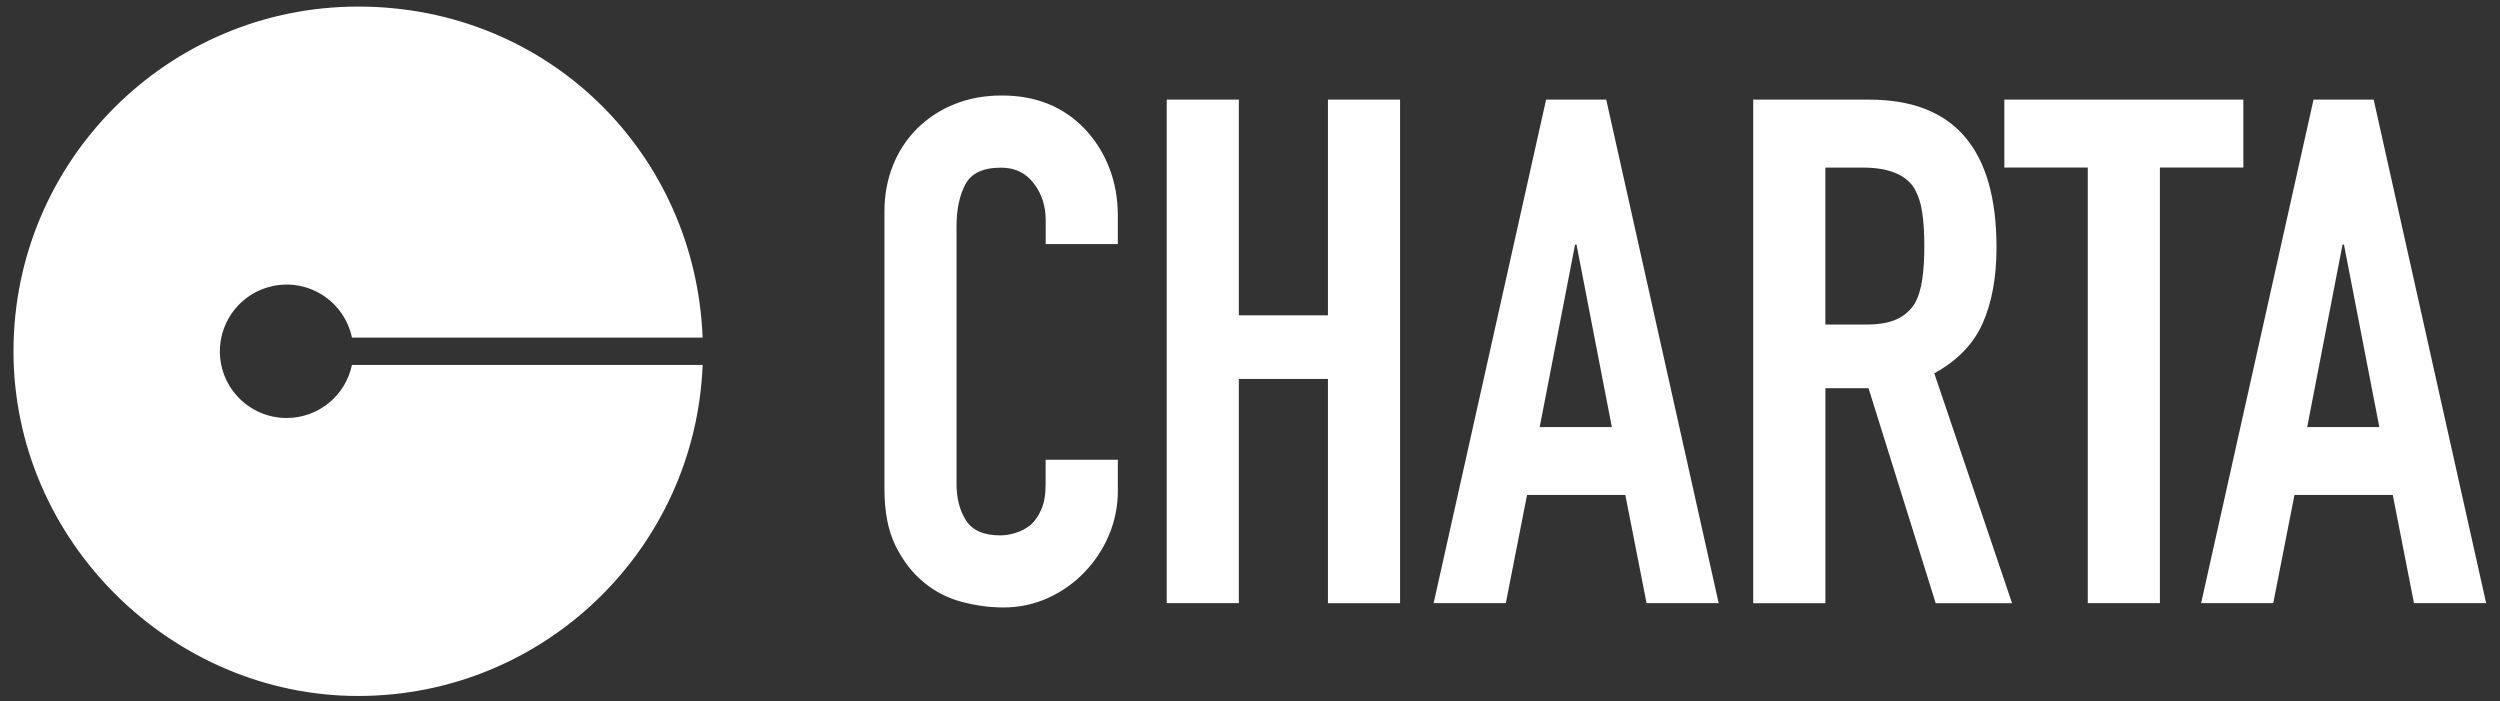 <?xml version="1.0" encoding="UTF-8"?>
<svg id="Layer_1" data-name="Layer 1" xmlns="http://www.w3.org/2000/svg" viewBox="0 0 1080 302.93">
  <rect x="0" y="0" width="1080" height="302.93" fill="#333333" stroke="none"/>
  <defs>
    <style>
      .cls-1 {
        fill: #fff;
      }
    </style>
  </defs>
  <path class="cls-1" d="M482.9,198.55v13.45c.03,6.56-1.27,13.06-3.81,19.11-2.5,5.94-6.07,11.38-10.54,16.03-4.48,4.69-9.82,8.48-15.73,11.15-6.09,2.77-12.71,4.18-19.4,4.13-5.92,0-11.92-.81-18.03-2.44-6.06-1.61-11.7-4.52-16.5-8.55-4.88-4.08-8.92-9.33-12.06-15.73-3.17-6.42-4.75-14.62-4.75-24.6v-119.76c0-7.12,1.23-13.74,3.67-19.86,2.34-5.95,5.87-11.36,10.39-15.88,4.59-4.55,10.05-8.13,16.04-10.53,6.22-2.55,13.08-3.81,20.63-3.81,14.66,0,26.58,4.8,35.75,14.37,4.56,4.81,8.14,10.47,10.54,16.65,2.54,6.4,3.8,13.39,3.8,20.93v12.22h-31.16v-10.39c0-6.11-1.74-11.41-5.2-15.89s-8.15-6.72-14.05-6.72c-7.75,0-12.89,2.39-15.44,7.18-2.55,4.8-3.83,10.85-3.83,18.17v111.21c0,6.32,1.37,11.61,4.13,15.89,2.75,4.28,7.69,6.41,14.81,6.41,2.04,0,4.23-.35,6.57-1.07,2.4-.74,4.63-1.93,6.57-3.51,1.83-1.63,3.36-3.86,4.59-6.72,1.23-2.84,1.82-6.4,1.82-10.69v-10.7h31.16,0ZM504.02,260.56V43.04h31.16v93.18h38.49V43.04h31.16v217.53h-31.16v-96.86h-38.49v96.85h-31.16ZM619.33,260.56l48.59-217.53h25.97l48.58,217.53h-31.16l-9.16-46.74h-42.47l-9.17,46.74h-31.16ZM696.32,184.49l-15.27-78.82h-.62l-15.28,78.82s31.16,0,31.17,0ZM757.39,260.56V43.04h50.11c36.66,0,54.99,21.28,54.99,63.86,0,12.84-1.99,23.74-5.95,32.7-3.97,8.97-10.96,16.19-20.93,21.68l33.6,99.3h-32.99l-29.02-92.89h-18.63v92.88s-31.18,0-31.18,0ZM788.55,72.38v67.82h17.72c5.5,0,9.87-.77,13.13-2.29,3.12-1.41,5.77-3.69,7.64-6.57,1.63-2.84,2.76-6.36,3.36-10.54.62-4.17.91-9.01.91-14.5s-.29-10.34-.91-14.5c-.62-4.18-1.83-7.8-3.67-10.85-3.86-5.7-11.2-8.55-22-8.55h-16.19.02s0,0,0,0ZM901.92,260.56V72.38h-36.05v-29.34h103.26v29.32h-36.05v188.19h-31.17ZM950.88,260.56l48.57-217.53h25.97l48.59,217.53h-31.17l-9.16-46.74h-42.47l-9.17,46.74h-31.17.02,0ZM1027.87,184.49l-15.28-78.82h-.61l-15.28,78.82h31.17,0ZM303.54,157.65c-3.11,79.5-68.54,143.01-148.8,143.01S5.83,233.99,5.83,151.75,72.5,2.84,154.74,2.84s145.7,63.5,148.79,143.01h-151.49c-3.27-15.59-18.56-25.57-34.15-22.29-13.34,2.8-22.89,14.56-22.91,28.19,0,15.93,12.93,28.83,28.86,28.82,13.64,0,25.4-9.57,28.2-22.91h151.49Z"/>
</svg>